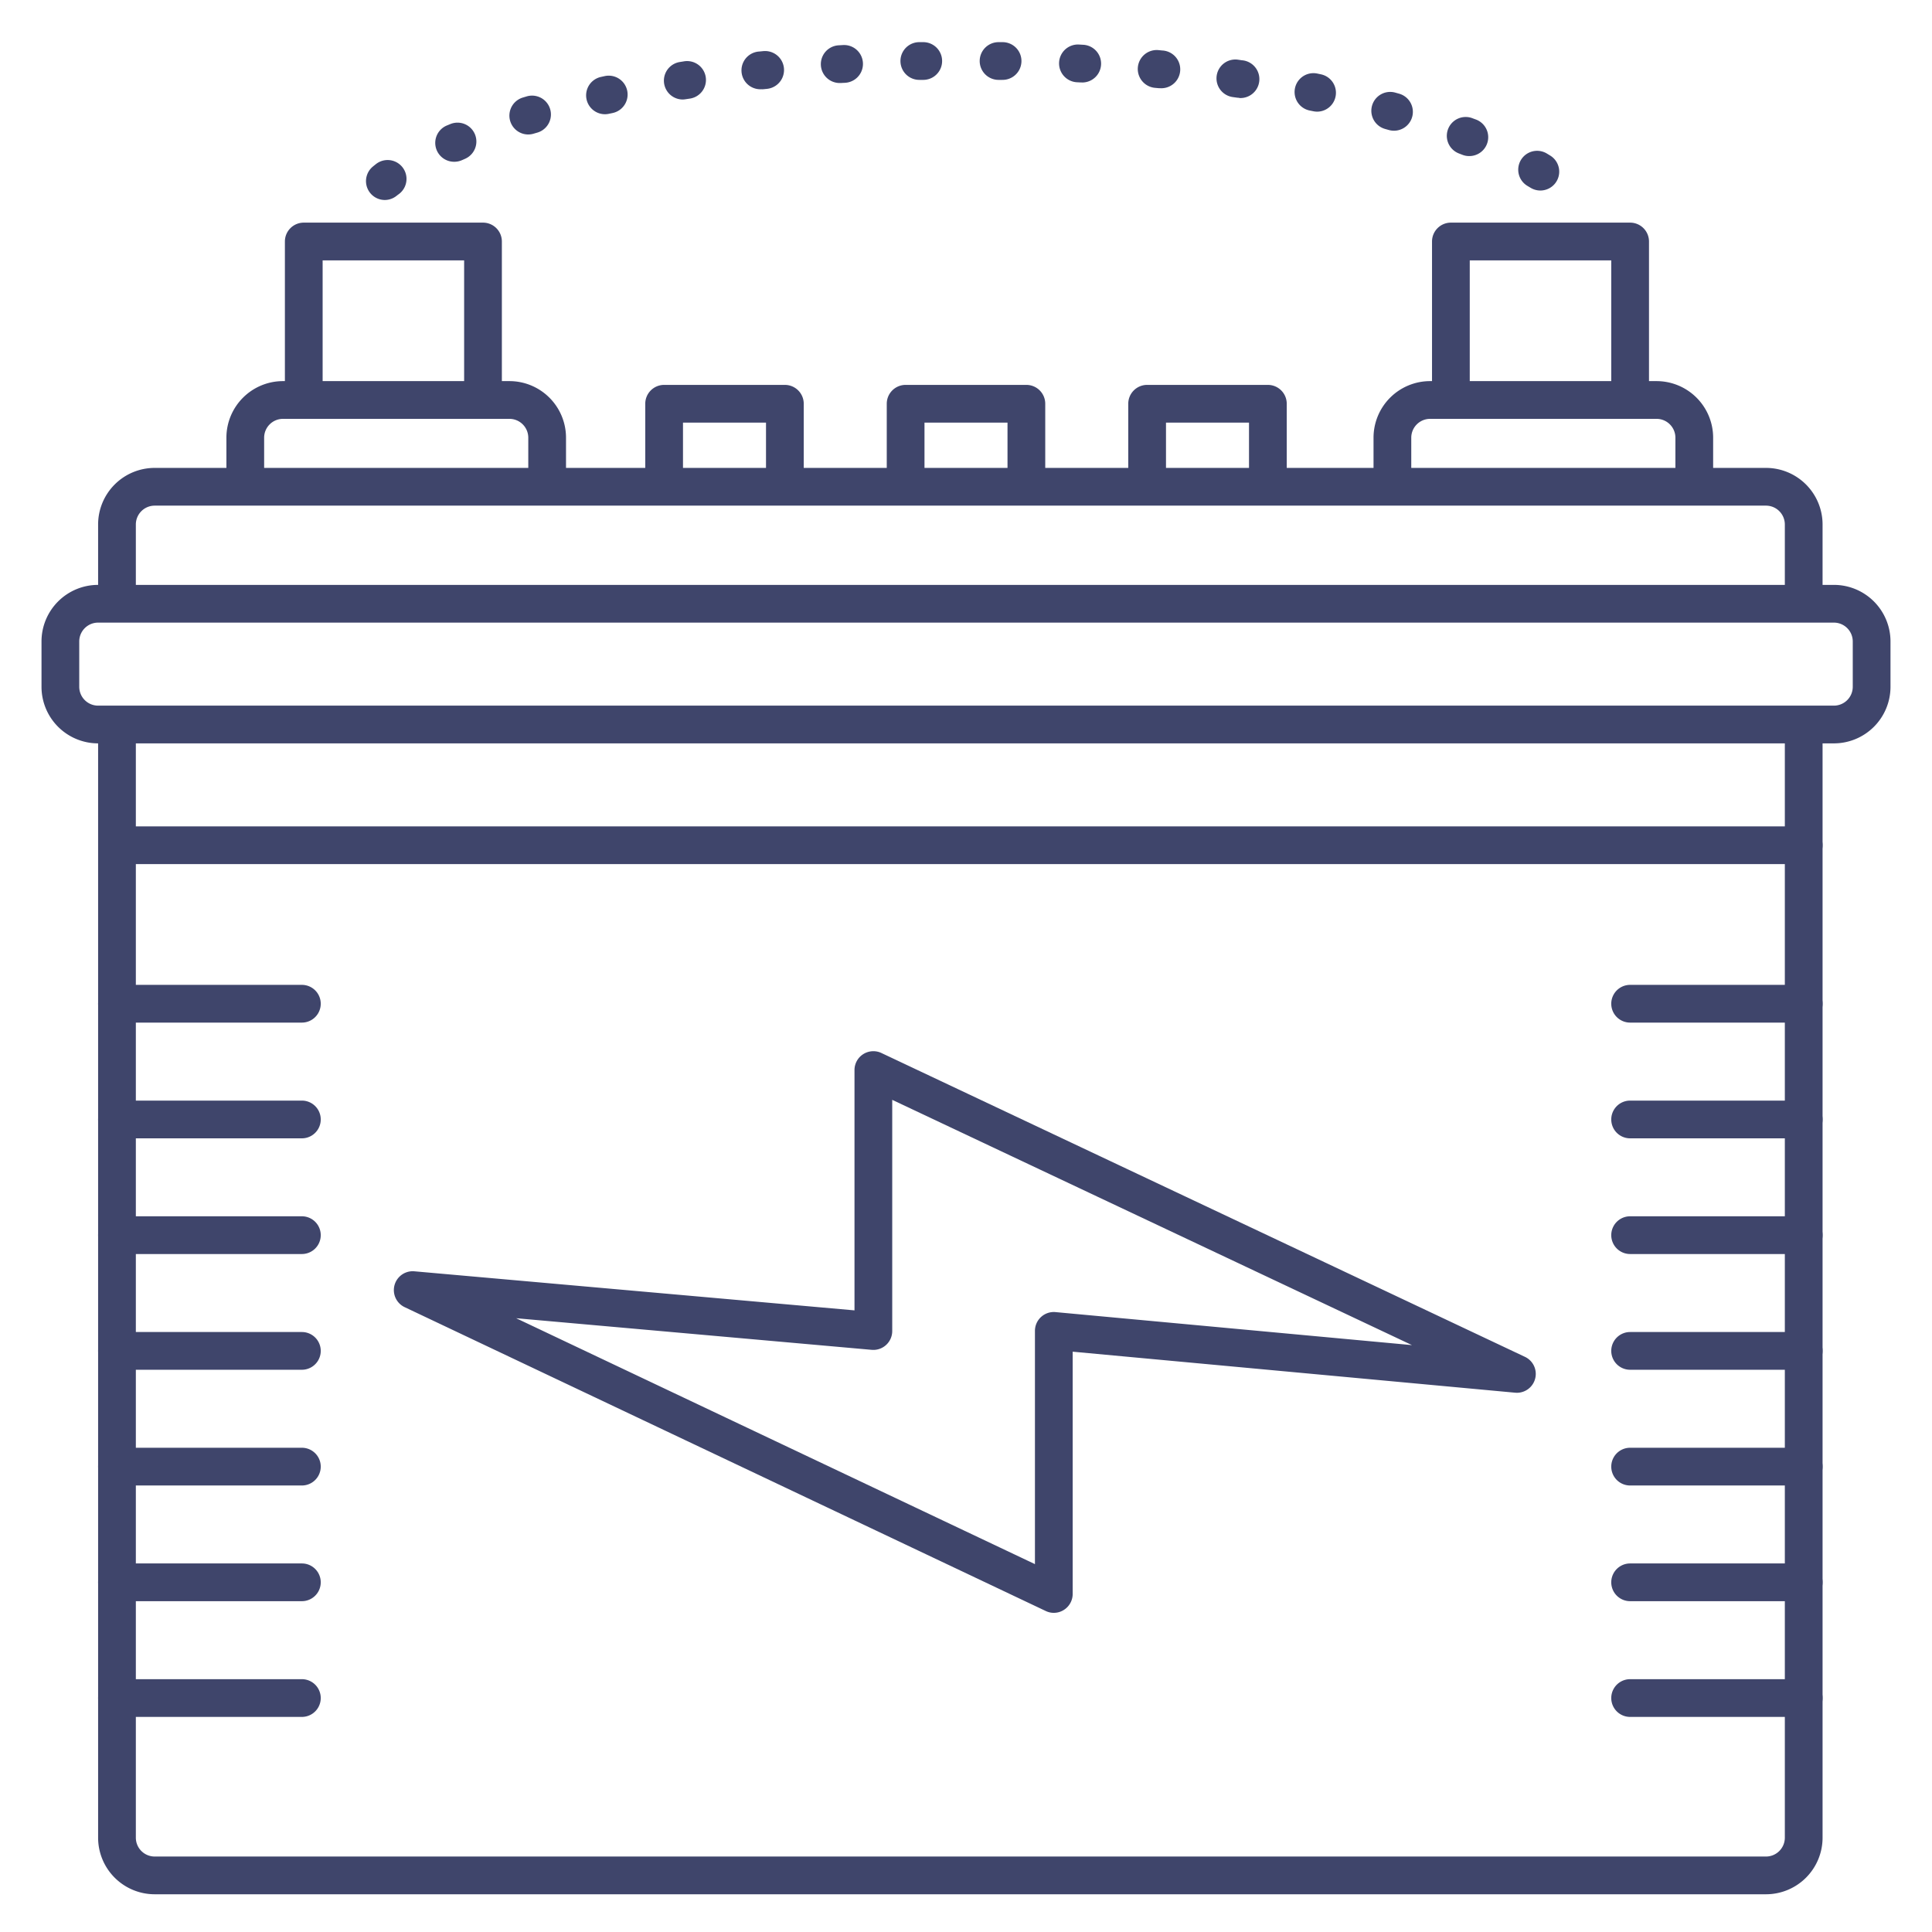 <?xml version="1.0" ?><svg viewBox="0 0 512 512" xmlns="http://www.w3.org/2000/svg"><defs><style>.cls-1{fill:#3f456b;}</style></defs><title/><g id="Lines"><path class="cls-1" d="M468,502H41a15,15,0,0,1-15-15V192.62a5,5,0,0,1,10,0V487a5,5,0,0,0,5,5H468a5,5,0,0,0,5-5V192.33a5,5,0,0,1,10,0V487A15,15,0,0,1,468,502Z"/><path class="cls-1" d="M478,164.5a5,5,0,0,1-5-5V139a5,5,0,0,0-5-5H41a5,5,0,0,0-5,5v20.5a5,5,0,0,1-10,0V139a15,15,0,0,1,15-15H468a15,15,0,0,1,15,15v20.5A5,5,0,0,1,478,164.5Z"/><path class="cls-1" d="M486,197H26a15,15,0,0,1-15-15V170a15,15,0,0,1,15-15H486a15,15,0,0,1,15,15v12A15,15,0,0,1,486,197ZM26,165a5,5,0,0,0-5,5v12a5,5,0,0,0,5,5H486a5,5,0,0,0,5-5V170a5,5,0,0,0-5-5Z"/><path class="cls-1" d="M145,133a5,5,0,0,1-5-5V116a5,5,0,0,0-5-5H75a5,5,0,0,0-5,5v12a5,5,0,0,1-10,0V116a15,15,0,0,1,15-15h60a15,15,0,0,1,15,15v12A5,5,0,0,1,145,133Z"/><path class="cls-1" d="M80.5,111a5,5,0,0,1-5-5V64a5,5,0,0,1,5-5H128a5,5,0,0,1,5,5v40a5,5,0,0,1-10,0V69H85.5v37A5,5,0,0,1,80.5,111Z"/><path class="cls-1" d="M449,133a5,5,0,0,1-5-5V116a5,5,0,0,0-5-5H379a5,5,0,0,0-5,5v12a5,5,0,0,1-10,0V116a15,15,0,0,1,15-15h60a15,15,0,0,1,15,15v12A5,5,0,0,1,449,133Z"/><path class="cls-1" d="M384.5,111a5,5,0,0,1-5-5V64a5,5,0,0,1,5-5H432a5,5,0,0,1,5,5v40a5,5,0,0,1-10,0V69H389.5v37A5,5,0,0,1,384.5,111Z"/><path class="cls-1" d="M478,229H33a5,5,0,0,1,0-10H478a5,5,0,0,1,0,10Z"/><path class="cls-1" d="M279.27,427.42a4.89,4.89,0,0,1-2.14-.49L107.24,346.41a5,5,0,0,1,2.59-9.5l116.62,10.35V283.58a5,5,0,0,1,7.14-4.52l170.54,80.52a5,5,0,0,1-2.59,9.5L284.27,358.21v64.21a5,5,0,0,1-2.33,4.22A4.94,4.94,0,0,1,279.27,427.42ZM136.78,349.34l137.49,65.17V352.72a5,5,0,0,1,5.46-5l94.46,8.75-137.74-65v61.25a5,5,0,0,1-5.44,5Z"/><path class="cls-1" d="M272,133a5,5,0,0,1-5-5V112H245v16a5,5,0,0,1-10,0V107a5,5,0,0,1,5-5h32a5,5,0,0,1,5,5v21A5,5,0,0,1,272,133Z"/><path class="cls-1" d="M208,133a5,5,0,0,1-5-5V112H181v16a5,5,0,0,1-10,0V107a5,5,0,0,1,5-5h32a5,5,0,0,1,5,5v21A5,5,0,0,1,208,133Z"/><path class="cls-1" d="M336,133a5,5,0,0,1-5-5V112H309v16a5,5,0,0,1-10,0V107a5,5,0,0,1,5-5h32a5,5,0,0,1,5,5v21A5,5,0,0,1,336,133Z"/></g><g id="Outline"><path class="cls-1" d="M102,53a5,5,0,0,1-3.22-8.83s.34-.29,1-.8a5,5,0,0,1,5.89,8.09c-.34.24-.52.39-.57.43A5,5,0,0,1,102,53ZM408.2,50.49a5,5,0,0,1-2.6-.74l-.79-.47a5,5,0,0,1,5.08-8.62l.92.56a5,5,0,0,1-2.61,9.27ZM120.34,42.87a5,5,0,0,1-2-9.58l1-.41a5,5,0,0,1,3.94,9.19l-.89.39A5,5,0,0,1,120.34,42.87Zm269-1.51a4.8,4.8,0,0,1-1.85-.36l-.91-.35a5,5,0,0,1,3.65-9.31l1,.37a5,5,0,0,1-1.85,9.65ZM140,35.64a5,5,0,0,1-1.47-9.78l1-.3a5,5,0,0,1,2.94,9.56l-1,.29A5.07,5.07,0,0,1,140,35.64Zm229.42-1a5,5,0,0,1-1.37-.19l-1-.28a5,5,0,0,1,2.74-9.62l1,.28a5,5,0,0,1-1.37,9.81ZM160.32,30.27a5,5,0,0,1-1.08-9.88l1-.22a5,5,0,0,1,2.16,9.77l-1,.21A5.06,5.06,0,0,1,160.32,30.27Zm188.76-.68a5.31,5.31,0,0,1-1-.1l-1-.2a5,5,0,0,1,2-9.8l1,.21a5,5,0,0,1-1,9.89ZM180.94,26.37a5,5,0,0,1-.77-9.94l1-.16a5,5,0,1,1,1.51,9.88l-1,.15A5.39,5.39,0,0,1,180.94,26.37Zm147.47-.45a4.71,4.71,0,0,1-.74-.06l-1-.14a5,5,0,0,1,1.43-9.9l1,.15a5,5,0,0,1-.73,10ZM201.76,23.65a5,5,0,0,1-.51-10l1-.1a5,5,0,0,1,1,10l-1,.1A4.61,4.61,0,0,1,201.76,23.65Zm105.82-.28a4.18,4.18,0,0,1-.5,0l-1-.09a5,5,0,0,1,.93-10l1,.1a5,5,0,0,1-.48,10ZM222.68,22a5,5,0,0,1-.29-10l1-.06a5,5,0,0,1,.59,10l-1,.05Zm64-.15h-.27l-1-.05a5,5,0,1,1,.52-10l1,.06a5,5,0,0,1-.26,10Zm-43-.68a5,5,0,0,1-.1-10l1,0a5,5,0,1,1,.18,10l-1,0Zm22,0h-.09l-1,0a5,5,0,0,1,.08-10h.07l1,0a5,5,0,0,1-.09,10Z"/><path class="cls-1" d="M80,271H31a5,5,0,0,1,0-10H80a5,5,0,0,1,0,10Z"/><path class="cls-1" d="M80,363H31a5,5,0,0,1,0-10H80a5,5,0,0,1,0,10Z"/><path class="cls-1" d="M80,332.33H31a5,5,0,0,1,0-10H80a5,5,0,0,1,0,10Z"/><path class="cls-1" d="M80,301.67H31a5,5,0,0,1,0-10H80a5,5,0,0,1,0,10Z"/><path class="cls-1" d="M80,455H31a5,5,0,0,1,0-10H80a5,5,0,0,1,0,10Z"/><path class="cls-1" d="M80,424.33H31a5,5,0,0,1,0-10H80a5,5,0,0,1,0,10Z"/><path class="cls-1" d="M80,393.67H31a5,5,0,0,1,0-10H80a5,5,0,0,1,0,10Z"/><path class="cls-1" d="M478,271H432a5,5,0,0,1,0-10h46a5,5,0,0,1,0,10Z"/><path class="cls-1" d="M478,363H432a5,5,0,0,1,0-10h46a5,5,0,0,1,0,10Z"/><path class="cls-1" d="M478,332.33H432a5,5,0,0,1,0-10h46a5,5,0,0,1,0,10Z"/><path class="cls-1" d="M478,301.67H432a5,5,0,0,1,0-10h46a5,5,0,0,1,0,10Z"/><path class="cls-1" d="M478,455H432a5,5,0,0,1,0-10h46a5,5,0,0,1,0,10Z"/><path class="cls-1" d="M478,424.33H432a5,5,0,0,1,0-10h46a5,5,0,0,1,0,10Z"/><path class="cls-1" d="M478,393.67H432a5,5,0,0,1,0-10h46a5,5,0,0,1,0,10Z"/></g></svg>